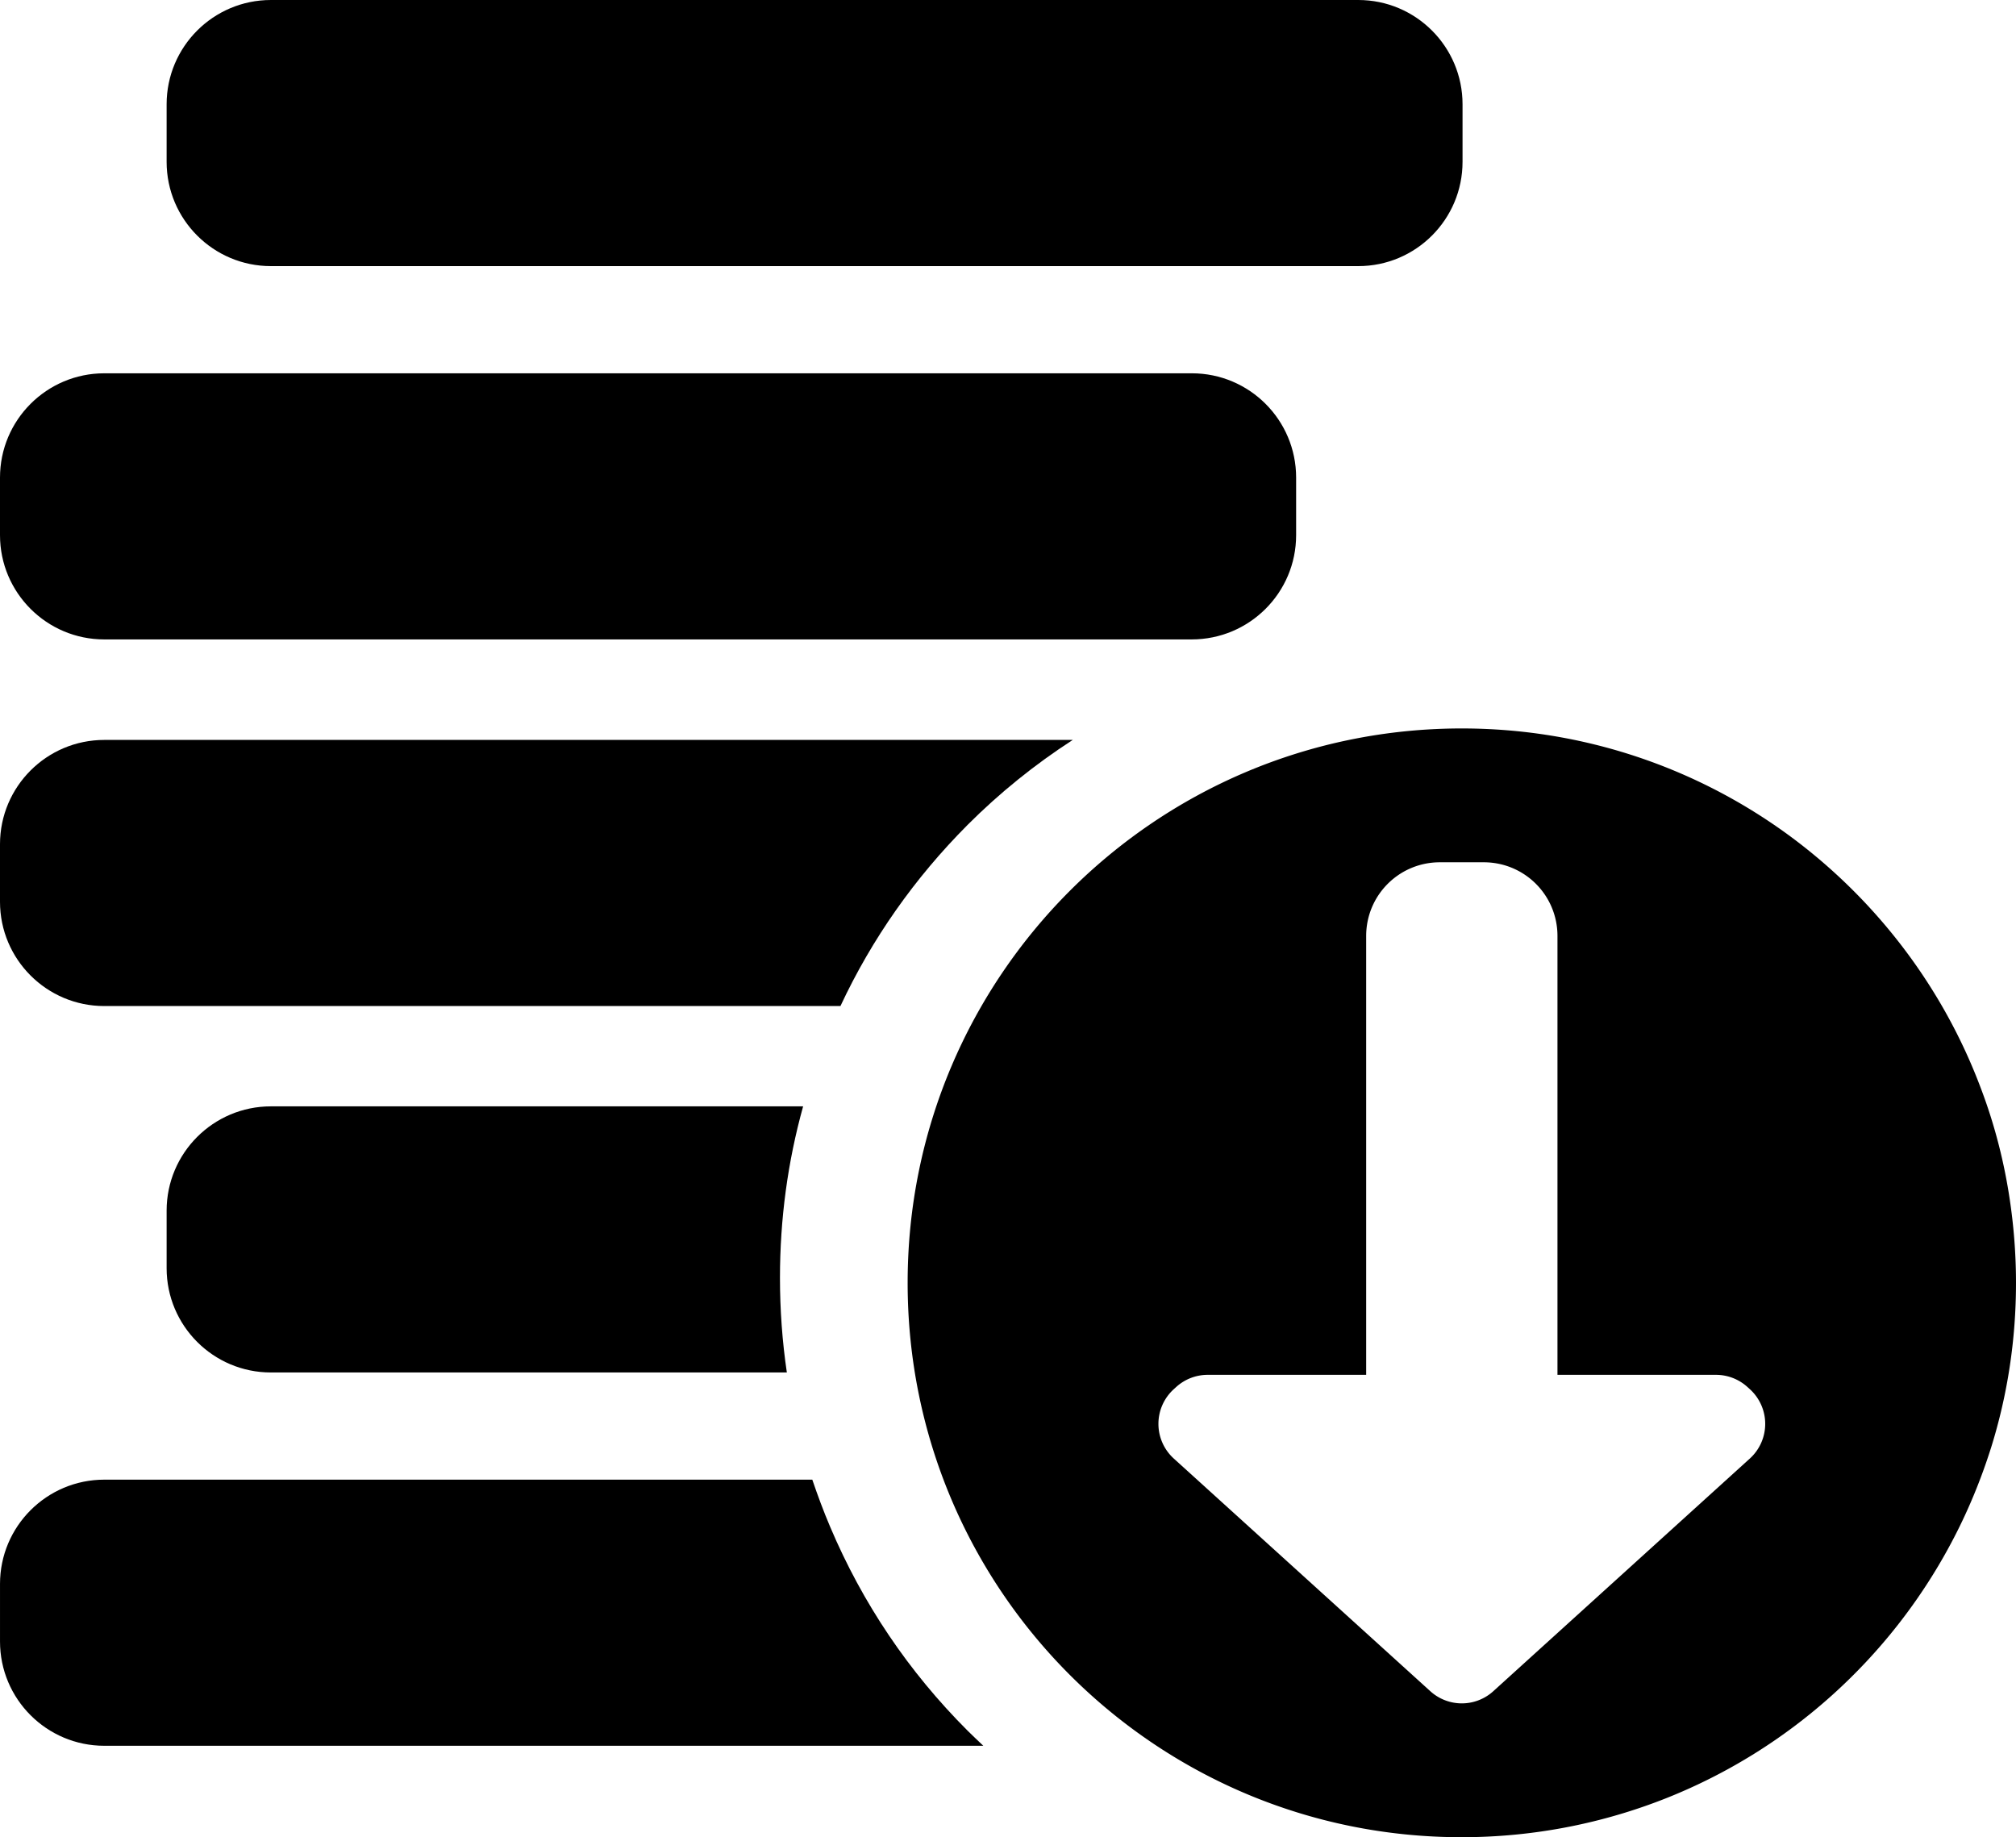 <?xml version="1.0" encoding="UTF-8" standalone="no"?>
<svg
   xmlns:dc="http://purl.org/dc/elements/1.1/"
   xmlns:cc="http://creativecommons.org/ns#"
   xmlns:rdf="http://www.w3.org/1999/02/22-rdf-syntax-ns#"
   xmlns:svg="http://www.w3.org/2000/svg"
   xmlns="http://www.w3.org/2000/svg"
   xmlns:sodipodi="http://sodipodi.sourceforge.net/DTD/sodipodi-0.dtd"
   xmlns:inkscape="http://www.inkscape.org/namespaces/inkscape"
   inkscape:version="1.0 (4035a4fb49, 2020-05-01)"
   sodipodi:docname="expenses.svg"
   xml:space="preserve"
   viewBox="0 0 261.811 238.589"
   height="238.589"
   width="261.811"
   y="0px"
   x="0px"
   id="Capa_1"
   version="1.1"><defs
   id="defs51">
		
		
		
		
		
		
	</defs><sodipodi:namedview
   fit-margin-bottom="0"
   fit-margin-right="0"
   fit-margin-left="0"
   fit-margin-top="0"
   inkscape:current-layer="g16"
   inkscape:window-maximized="1"
   inkscape:window-y="-8"
   inkscape:window-x="-8"
   inkscape:cy="210.98048"
   inkscape:cx="-155.532"
   inkscape:zoom="0.44367887"
   showgrid="false"
   id="namedview49"
   inkscape:window-height="1017"
   inkscape:window-width="1920"
   inkscape:pageshadow="2"
   inkscape:pageopacity="0"
   guidetolerance="10"
   gridtolerance="10"
   objecttolerance="10"
   borderopacity="1"
   bordercolor="#666666"
   pagecolor="#ffffff" />
<g
   transform="translate(-109.852,-74.57)"
   id="g16">
	<path
   style="stroke-width:0.271"
   d="m 299.787,95.587 v -7.475 c 0,-7.475 -6.066,-13.542 -13.542,-13.542 H 145.033 c -7.475,0 -13.542,6.067 -13.542,13.542 v 7.475 c 0,7.475 6.067,13.542 13.542,13.542 h 141.212 c 7.475,0 13.542,-6.067 13.542,-13.542 z"
   id="path2" /><path
   style="stroke-width:0.271"
   d="m 278.175,144.066 v -7.475 c 0,-7.475 -6.066,-13.542 -13.542,-13.542 H 123.394 c -7.475,0 -13.542,6.067 -13.542,13.542 v 7.475 c 0,7.475 6.067,13.542 13.542,13.542 h 141.212 c 7.502,0 13.569,-6.067 13.569,-13.542 z"
   id="path4" /><path
   style="stroke-width:0.271"
   d="m 235.491,181.711 c 4.198,-4.198 8.775,-7.881 13.677,-11.05 H 123.394 c -7.475,0 -13.542,6.067 -13.542,13.542 v 7.475 c 0,7.475 6.067,13.542 13.542,13.542 h 95.604 c 4.09,-8.748 9.642,-16.629 16.494,-23.508 z"
   id="path6" /><path
   style="stroke-width:0.271"
   d="m 145.033,218.247 c -7.475,0 -13.542,6.067 -13.542,13.542 v 7.475 c 0,7.475 6.067,13.542 13.542,13.542 h 67.004 c -0.596,-4.035 -0.894,-8.152 -0.894,-12.296 0,-7.611 1.002,-15.059 3.007,-22.262 z"
   id="path8" /><path
   style="stroke-width:0.271"
   d="m 237.55,301.284 c -0.677,-0.65 -1.381,-1.3 -2.058,-1.977 -7.637,-7.637 -13.623,-16.521 -17.821,-26.433 -0.867,-2.031 -1.625,-4.09 -2.329,-6.148 h -91.947 c -7.475,0 -13.542,6.067 -13.542,13.542 v 7.475 c 0,7.475 6.067,13.542 13.542,13.542 z"
   id="path10" />
<path
   d="m 299.668,313.159 c 9.405,0 18.395,-1.819 26.631,-5.092 15.849,-6.313 28.917,-18.083 36.894,-33.023 2.13,-3.975 3.871,-8.158 5.248,-12.523 2.105,-6.755 3.221,-13.926 3.221,-21.357 0,-4.027 -0.338,-7.951 -0.962,-11.796 -0.753,-4.625 -1.948,-9.093 -3.559,-13.354 -4.988,-13.381 -13.874,-24.891 -25.228,-33.153 -11.848,-8.6 -26.449,-13.692 -42.22,-13.692 -39.752,0 -71.969,32.217 -71.969,71.969 -0.026,39.804 32.191,72.021 71.943,72.021 z m 0.078,-17.381 a 6.082,6.082 0 0 1 -4.139,-1.576 l -33.318,-30.217 a 6.082,6.082 0 0 1 0,-9.01 l 0.314,-0.285 a 6.082,6.082 0 0 1 4.086,-1.577 h 20.583 v -56.985 c 0,-5.306 4.272,-9.578 9.578,-9.578 h 5.687 c 5.306,0 9.578,4.272 9.578,9.578 v 56.985 h 20.583 a 6.082,6.082 0 0 1 4.085,1.577 l 0.314,0.285 a 6.082,6.082 0 0 1 0,9.01 l -33.319,30.217 a 6.082,6.082 0 0 1 -4.033,1.576 z"
   style="stroke-width:0.26"
   id="path12-32-7" /></g>
<g
   transform="translate(-109.852,-74.57)"
   id="g18">
</g>
<g
   transform="translate(-109.852,-74.57)"
   id="g20">
</g>
<g
   transform="translate(-109.852,-74.57)"
   id="g22">
</g>
<g
   transform="translate(-109.852,-74.57)"
   id="g24">
</g>
<g
   transform="translate(-109.852,-74.57)"
   id="g26">
</g>
<g
   transform="translate(-109.852,-74.57)"
   id="g28">
</g>
<g
   transform="translate(-109.852,-74.57)"
   id="g30">
</g>
<g
   transform="translate(-109.852,-74.57)"
   id="g32">
</g>
<g
   transform="translate(-109.852,-74.57)"
   id="g34">
</g>
<g
   transform="translate(-109.852,-74.57)"
   id="g36">
</g>
<g
   transform="translate(-109.852,-74.57)"
   id="g38">
</g>
<g
   transform="translate(-109.852,-74.57)"
   id="g40">
</g>
<g
   transform="translate(-109.852,-74.57)"
   id="g42">
</g>
<g
   transform="translate(-109.852,-74.57)"
   id="g44">
</g>
<g
   transform="translate(-109.852,-74.57)"
   id="g46">
</g>
</svg>
